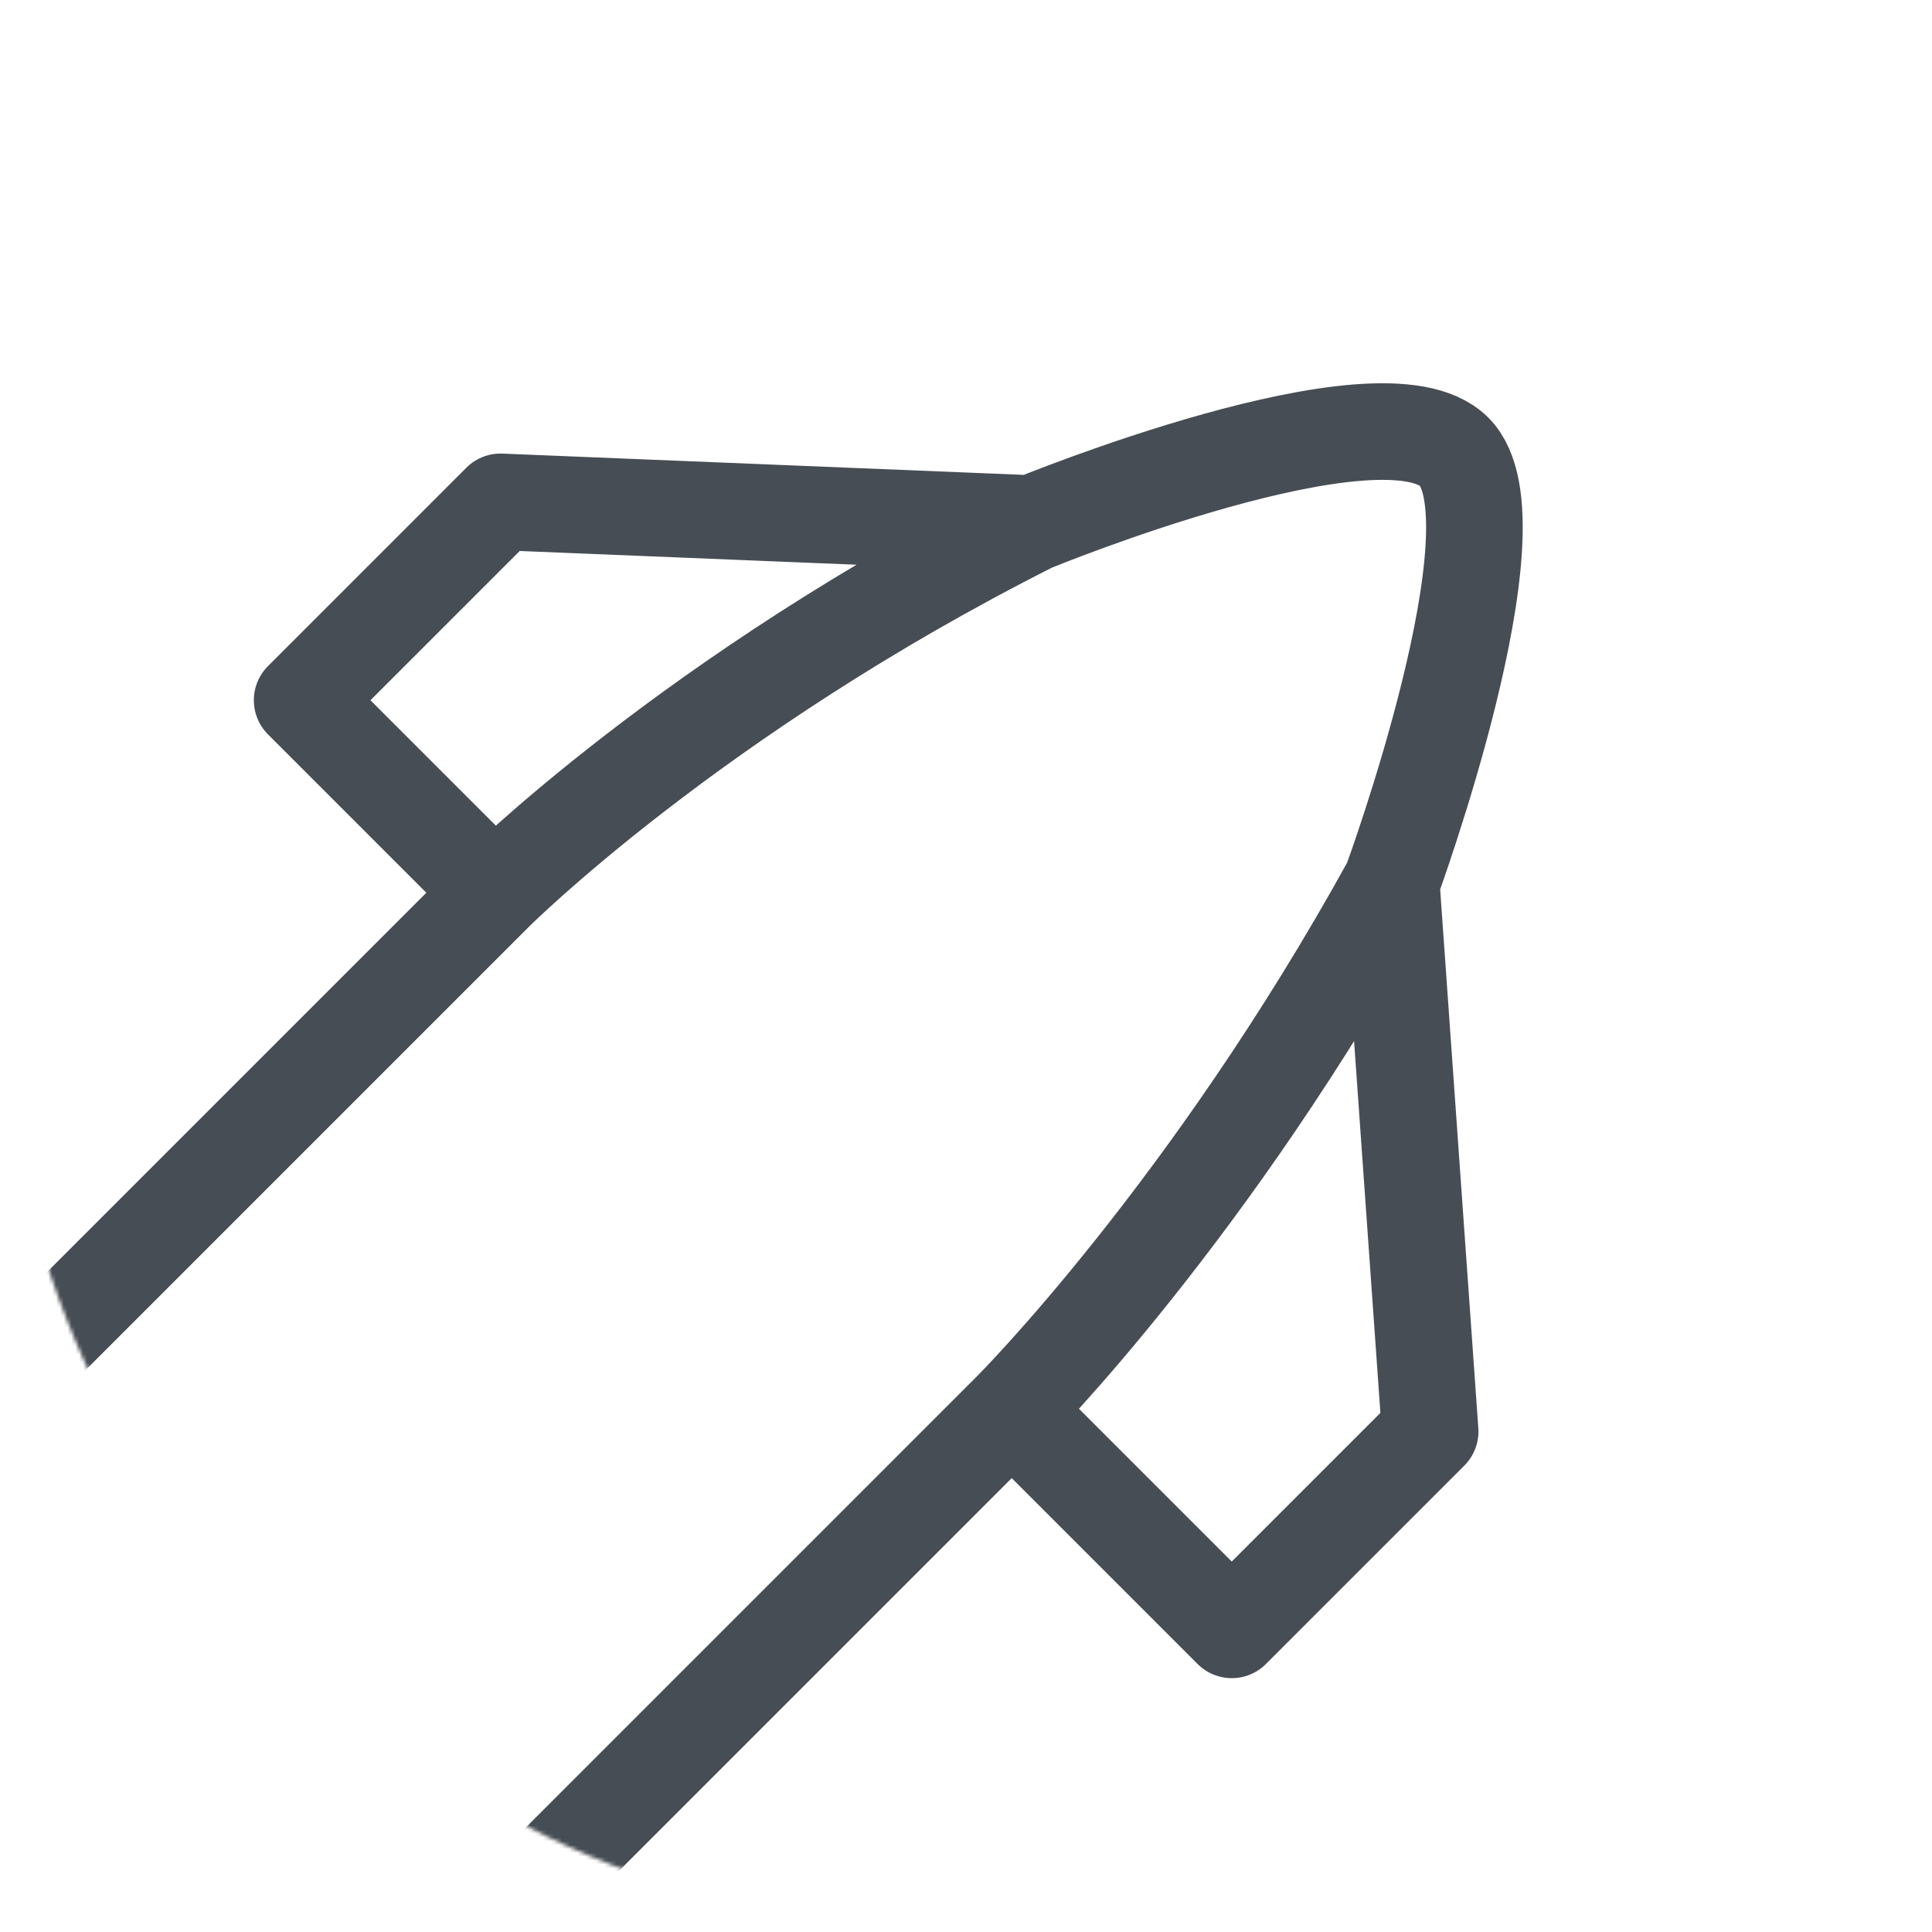 <svg width="500" height="500" viewBox="0 0 500 500" fill="none" xmlns="http://www.w3.org/2000/svg">
<mask id="mask0" mask-type="alpha" maskUnits="userSpaceOnUse" x="0" y="0" width="500" height="500">
<circle cx="250" cy="250" r="250" fill="#C4C4C4"/>
</mask>
<g mask="url(#mask0)">
<path d="M261.833 364.861L318.778 421.806L370.119 370.466L360.058 228.438M261.833 364.861C247.217 379.477 181.368 445.326 104.479 522.215L-29.343 388.394L128.011 231.039M261.833 364.861C261.833 364.861 313.174 313.52 360.058 228.438M128.011 231.039L78.194 181.222L129.534 129.881L267.115 135.495M128.011 231.039C128.011 231.039 179.352 179.699 267.115 135.495M267.115 135.495C267.115 135.495 357.679 98.263 376.338 116.922C394.365 134.949 360.058 228.438 360.058 228.438" stroke="#474D54" stroke-width="25" stroke-linecap="round" stroke-linejoin="round"/>
</g>
</svg>
